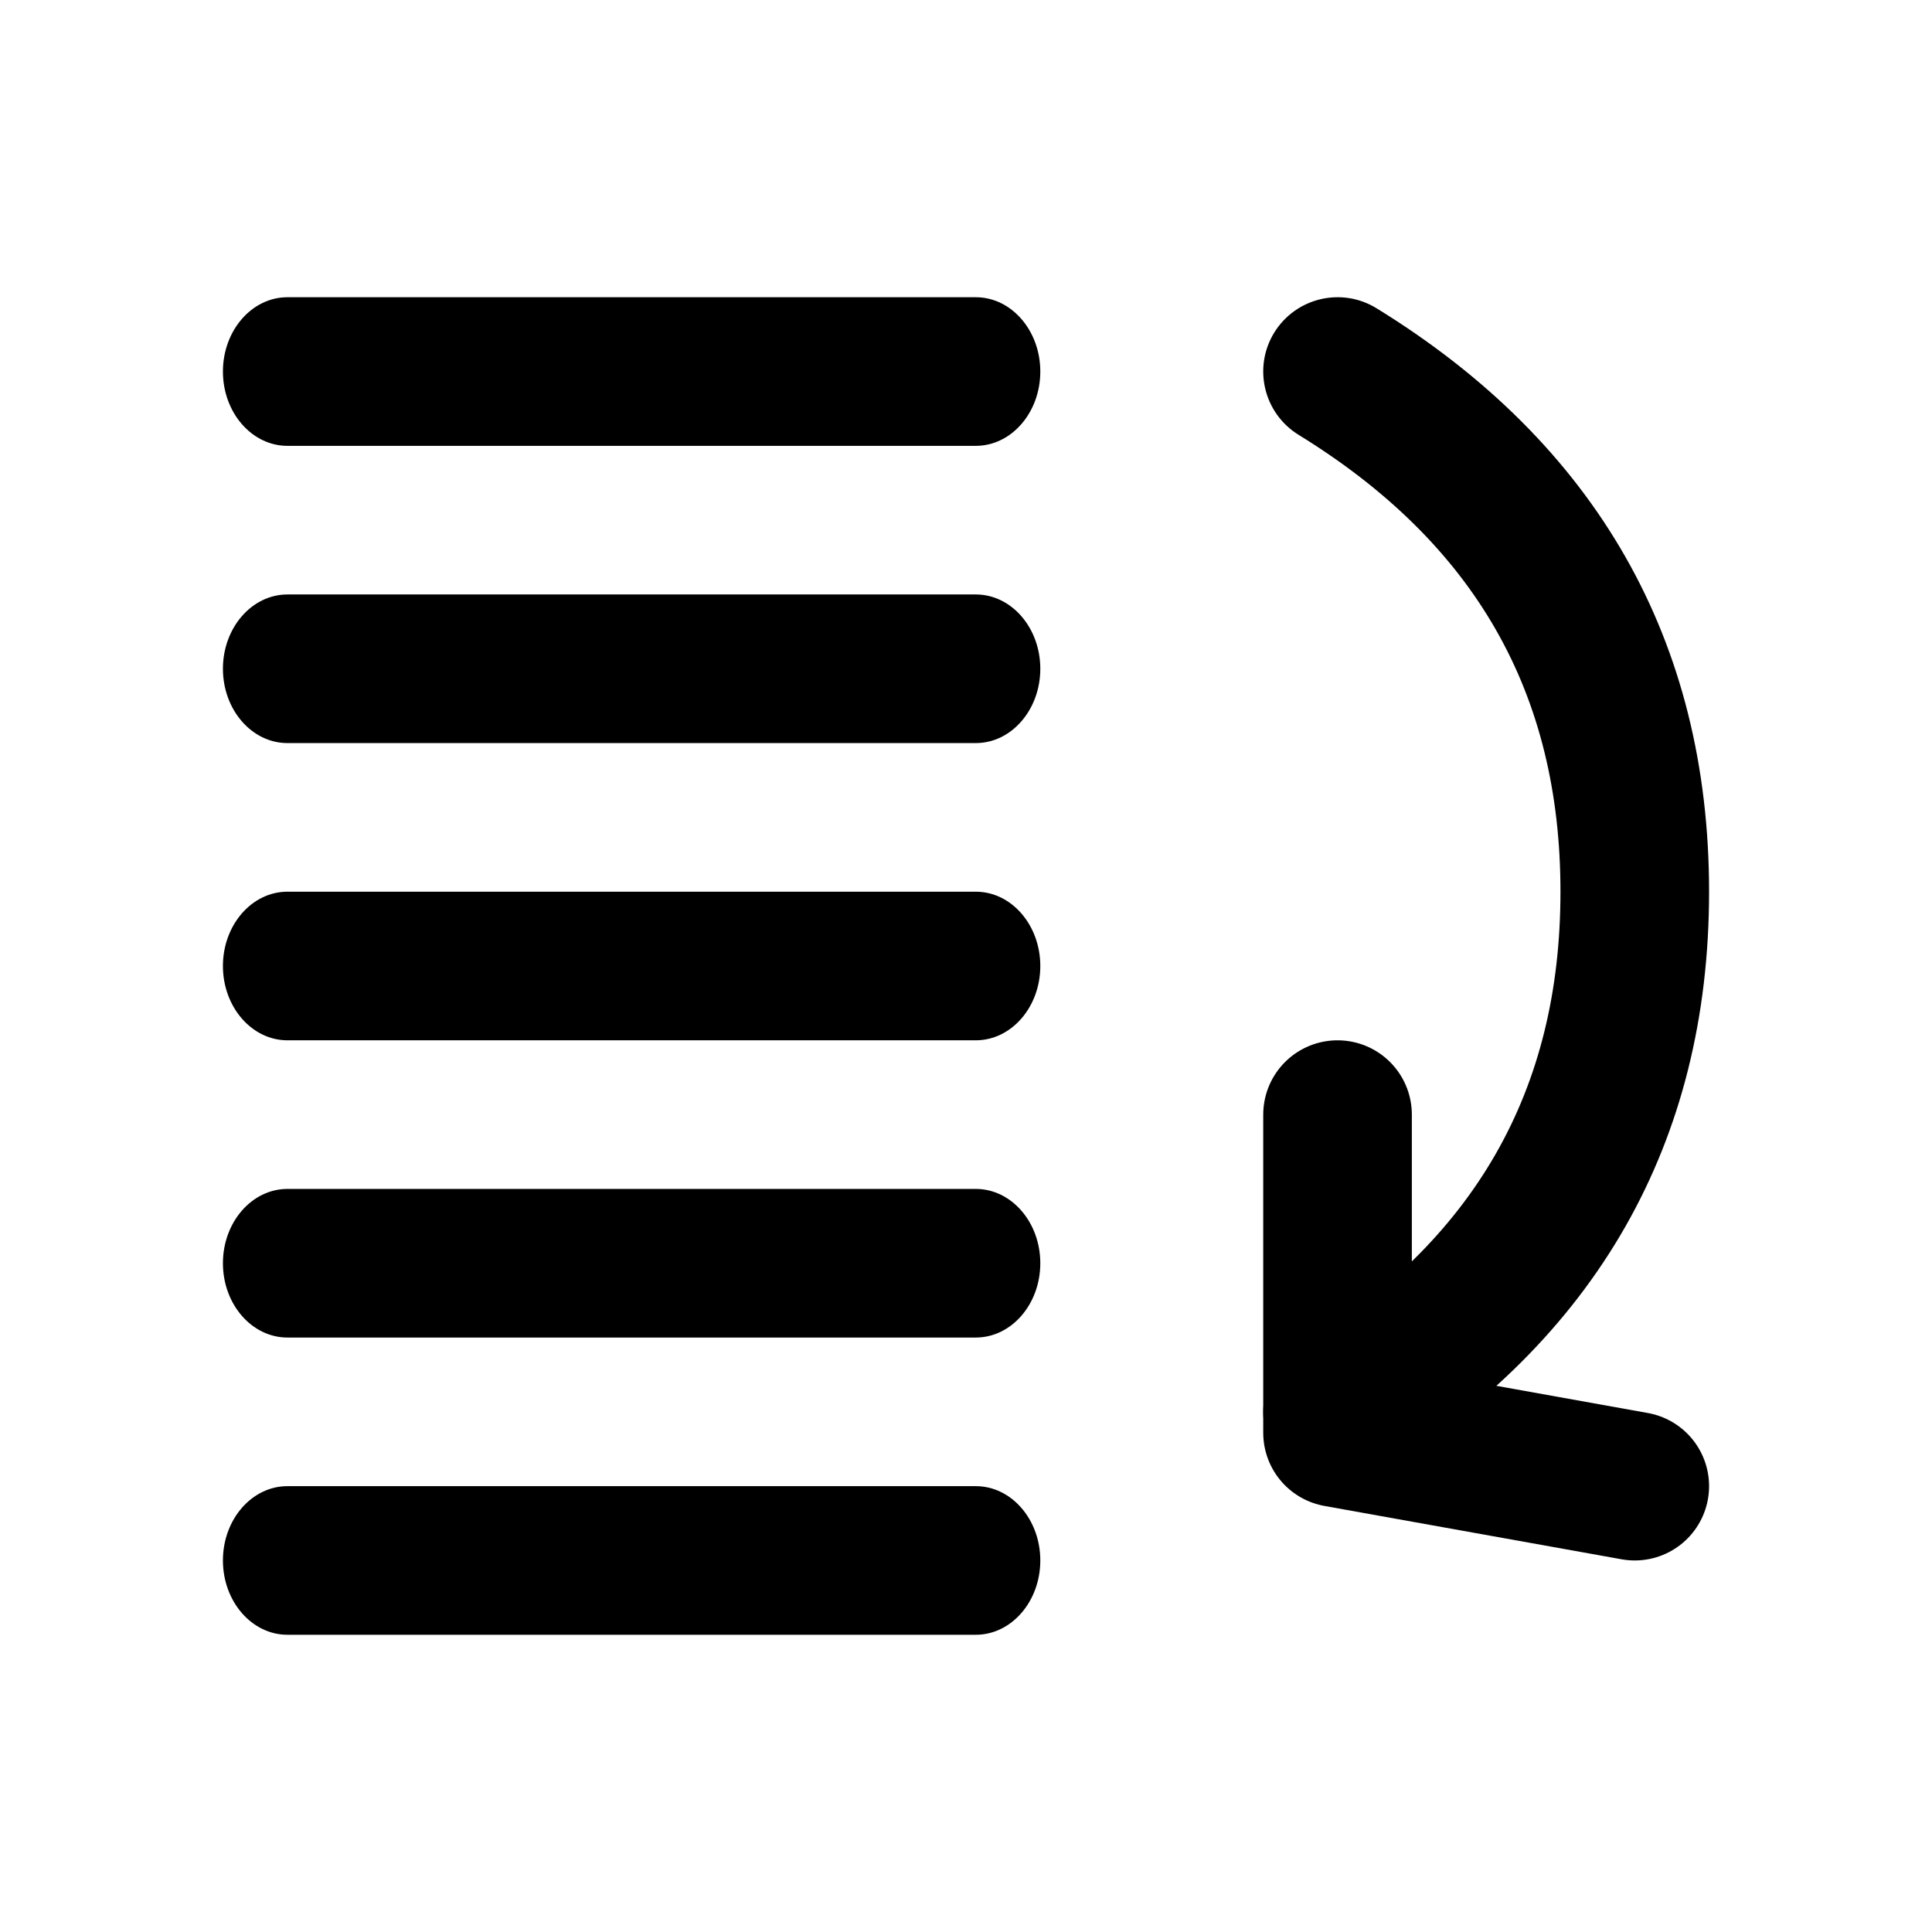 <?xml version="1.0" encoding="UTF-8"?>
<svg width="26px" height="26px" viewBox="0 0 26 26" version="1.1" xmlns="http://www.w3.org/2000/svg" xmlns:xlink="http://www.w3.org/1999/xlink">
    <title>app-icons/related@2x</title>
    <g id="app-icons/related" stroke="none" stroke-width="1" fill="none" fill-rule="evenodd">
        <path d="M13.132,4 C13.611,4 14,4.448 14,5 C14,5.552 13.611,6 13.132,6 L3.868,6 C3.389,6 3,5.552 3,5 C3,4.448 3.389,4 3.868,4 L13.132,4 Z" id="Path" fill="#000000" fill-rule="nonzero"></path>
        <path d="M13.132,8 C13.611,8 14,8.448 14,9 C14,9.552 13.611,10 13.132,10 L3.868,10 C3.389,10 3,9.552 3,9 C3,8.448 3.389,8 3.868,8 L13.132,8 Z" id="Path-Copy" fill="#000000" fill-rule="nonzero"></path>
        <path d="M13.132,12 C13.611,12 14,12.448 14,13 C14,13.552 13.611,14 13.132,14 L3.868,14 C3.389,14 3,13.552 3,13 C3,12.448 3.389,12 3.868,12 L13.132,12 Z" id="Path-Copy-2" fill="#000000" fill-rule="nonzero"></path>
        <path d="M13.132,16 C13.611,16 14,16.448 14,17 C14,17.552 13.611,18 13.132,18 L3.868,18 C3.389,18 3,17.552 3,17 C3,16.448 3.389,16 3.868,16 L13.132,16 Z" id="Path-Copy-3" fill="#000000" fill-rule="nonzero"></path>
        <path d="M13.132,20 C13.611,20 14,20.448 14,21 C14,21.552 13.611,22 13.132,22 L3.868,22 C3.389,22 3,21.552 3,21 C3,20.448 3.389,20 3.868,20 L13.132,20 Z" id="Path-Copy-4" fill="#000000" fill-rule="nonzero"></path>
        <g id="Group" transform="translate(17, 4)">
            <path d="M0.148,0.476 C0.438,0.006 1.054,-0.141 1.524,0.148 C4.484,1.969 6,4.623 6,8 C6,11.377 4.484,14.031 1.524,15.852 C1.054,16.141 0.438,15.995 0.148,15.524 C-0.141,15.054 0.006,14.438 0.476,14.148 C2.85,12.688 4,10.675 4,8 C4,5.325 2.85,3.312 0.476,1.852 C0.006,1.562 -0.141,0.947 0.148,0.476 Z" id="Line-11" fill="#000000" fill-rule="nonzero"></path>
            <polyline id="Path-5" stroke="#000000" stroke-width="2" stroke-linecap="round" stroke-linejoin="round" points="1 11 1 15.282 5 16"></polyline>
        </g>
    </g>
</svg>